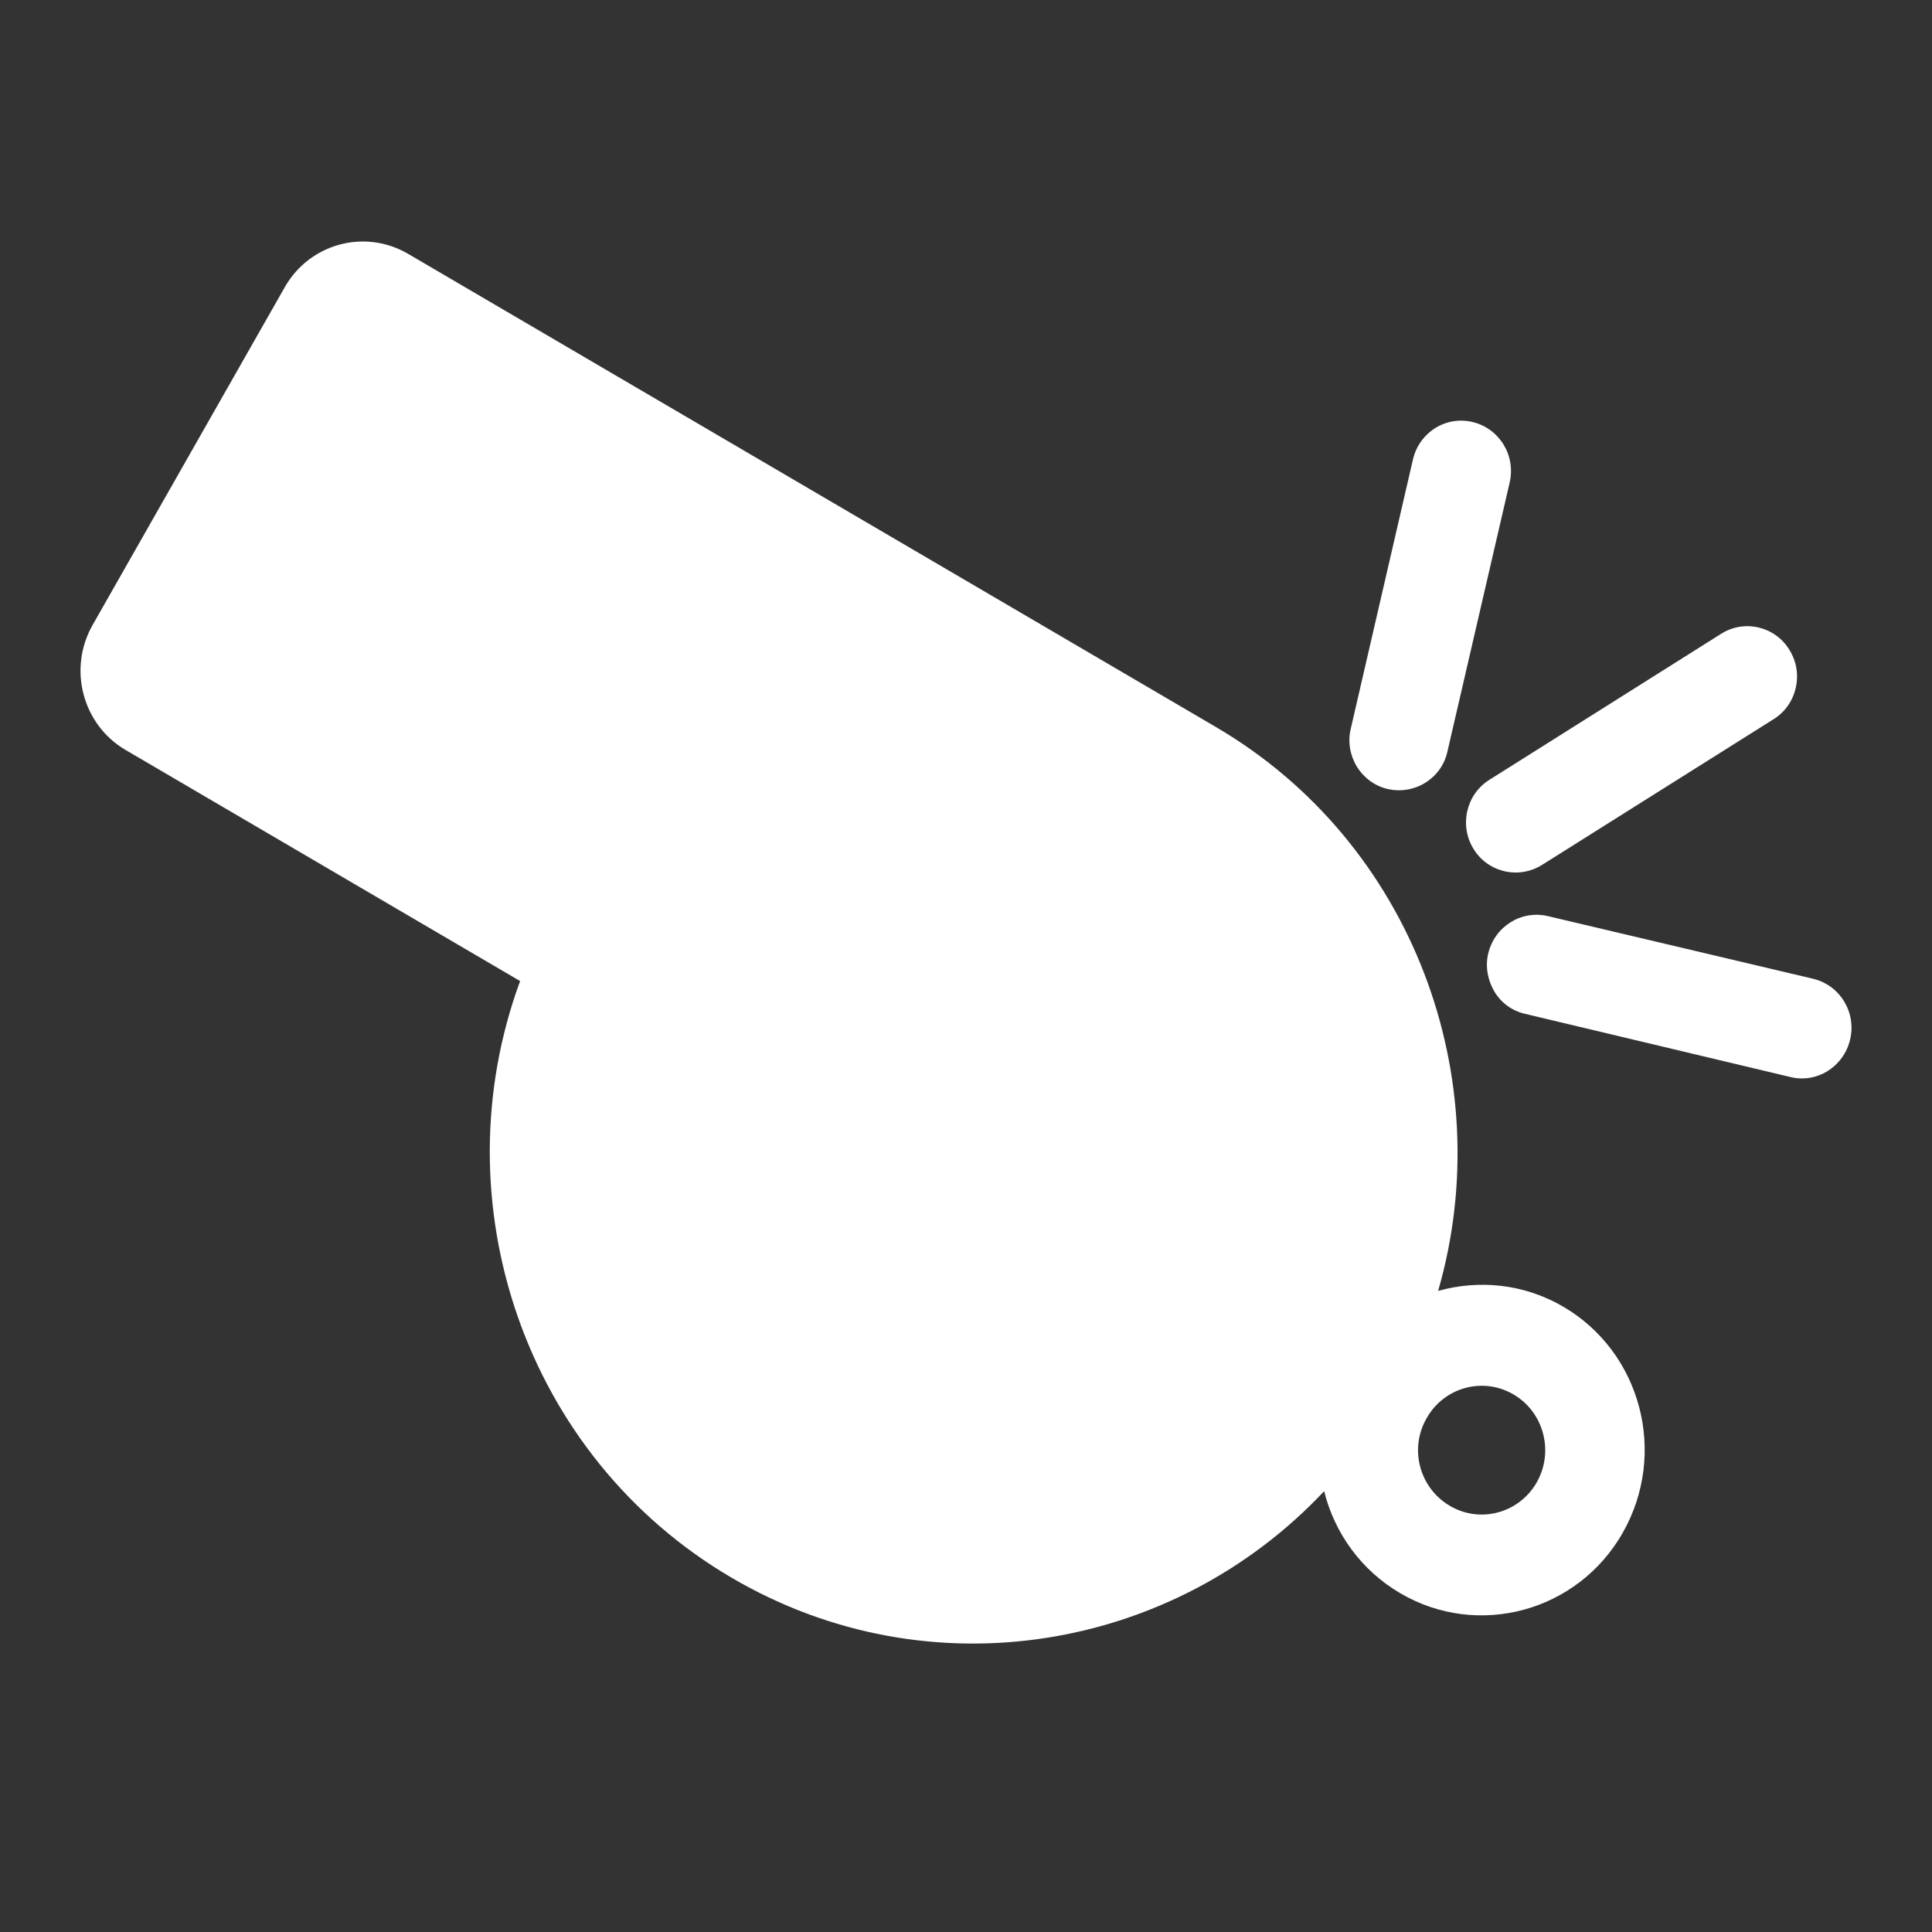 <svg width="24" height="24" viewBox="0 0 24 24" fill="none" xmlns="http://www.w3.org/2000/svg">
<rect x="0" y="0" width="24" height="24" fill="#333333" stroke="none"/>
<path d="M5.069 3.153L15.104 9.031C17.552 10.465 18.627 13.398 17.865 16.036C18.372 15.894 18.933 15.947 19.421 16.233C20.387 16.799 20.719 18.055 20.158 19.041C19.6 20.021 18.362 20.358 17.395 19.792C16.907 19.506 16.579 19.044 16.449 18.524C14.576 20.516 11.543 21.037 9.09 19.6C6.514 18.091 5.453 14.926 6.461 12.187L1.561 9.317C1.024 9.003 0.841 8.307 1.151 7.763L3.539 3.565C3.847 3.025 4.532 2.839 5.069 3.153ZM18.012 18.707C18.389 18.928 18.872 18.797 19.09 18.414C19.307 18.032 19.178 17.542 18.801 17.322C18.424 17.101 17.941 17.232 17.724 17.614C17.502 17.994 17.631 18.484 18.012 18.707Z" fill="white"/>
<path d="M19.156 10.744C18.863 10.927 18.483 10.836 18.305 10.546C18.123 10.253 18.215 9.863 18.505 9.685L21.381 7.873C21.667 7.692 22.05 7.778 22.23 8.075C22.412 8.368 22.32 8.758 22.029 8.936L19.156 10.744Z" fill="white"/>
<path d="M22.244 13.38L18.948 12.595C18.78 12.557 18.644 12.454 18.563 12.316C18.482 12.178 18.448 12.009 18.487 11.846C18.567 11.509 18.898 11.301 19.231 11.381L22.525 12.159C22.858 12.24 23.062 12.576 22.983 12.913C22.903 13.251 22.572 13.459 22.244 13.38Z" fill="white"/>
<path d="M17.238 9.801C17.071 9.763 16.937 9.655 16.854 9.522C16.772 9.384 16.739 9.215 16.781 9.047L17.552 5.708C17.631 5.37 17.962 5.162 18.295 5.243C18.628 5.324 18.832 5.66 18.753 5.997L17.979 9.342C17.905 9.67 17.573 9.878 17.238 9.801Z" fill="white"/>
</svg>
